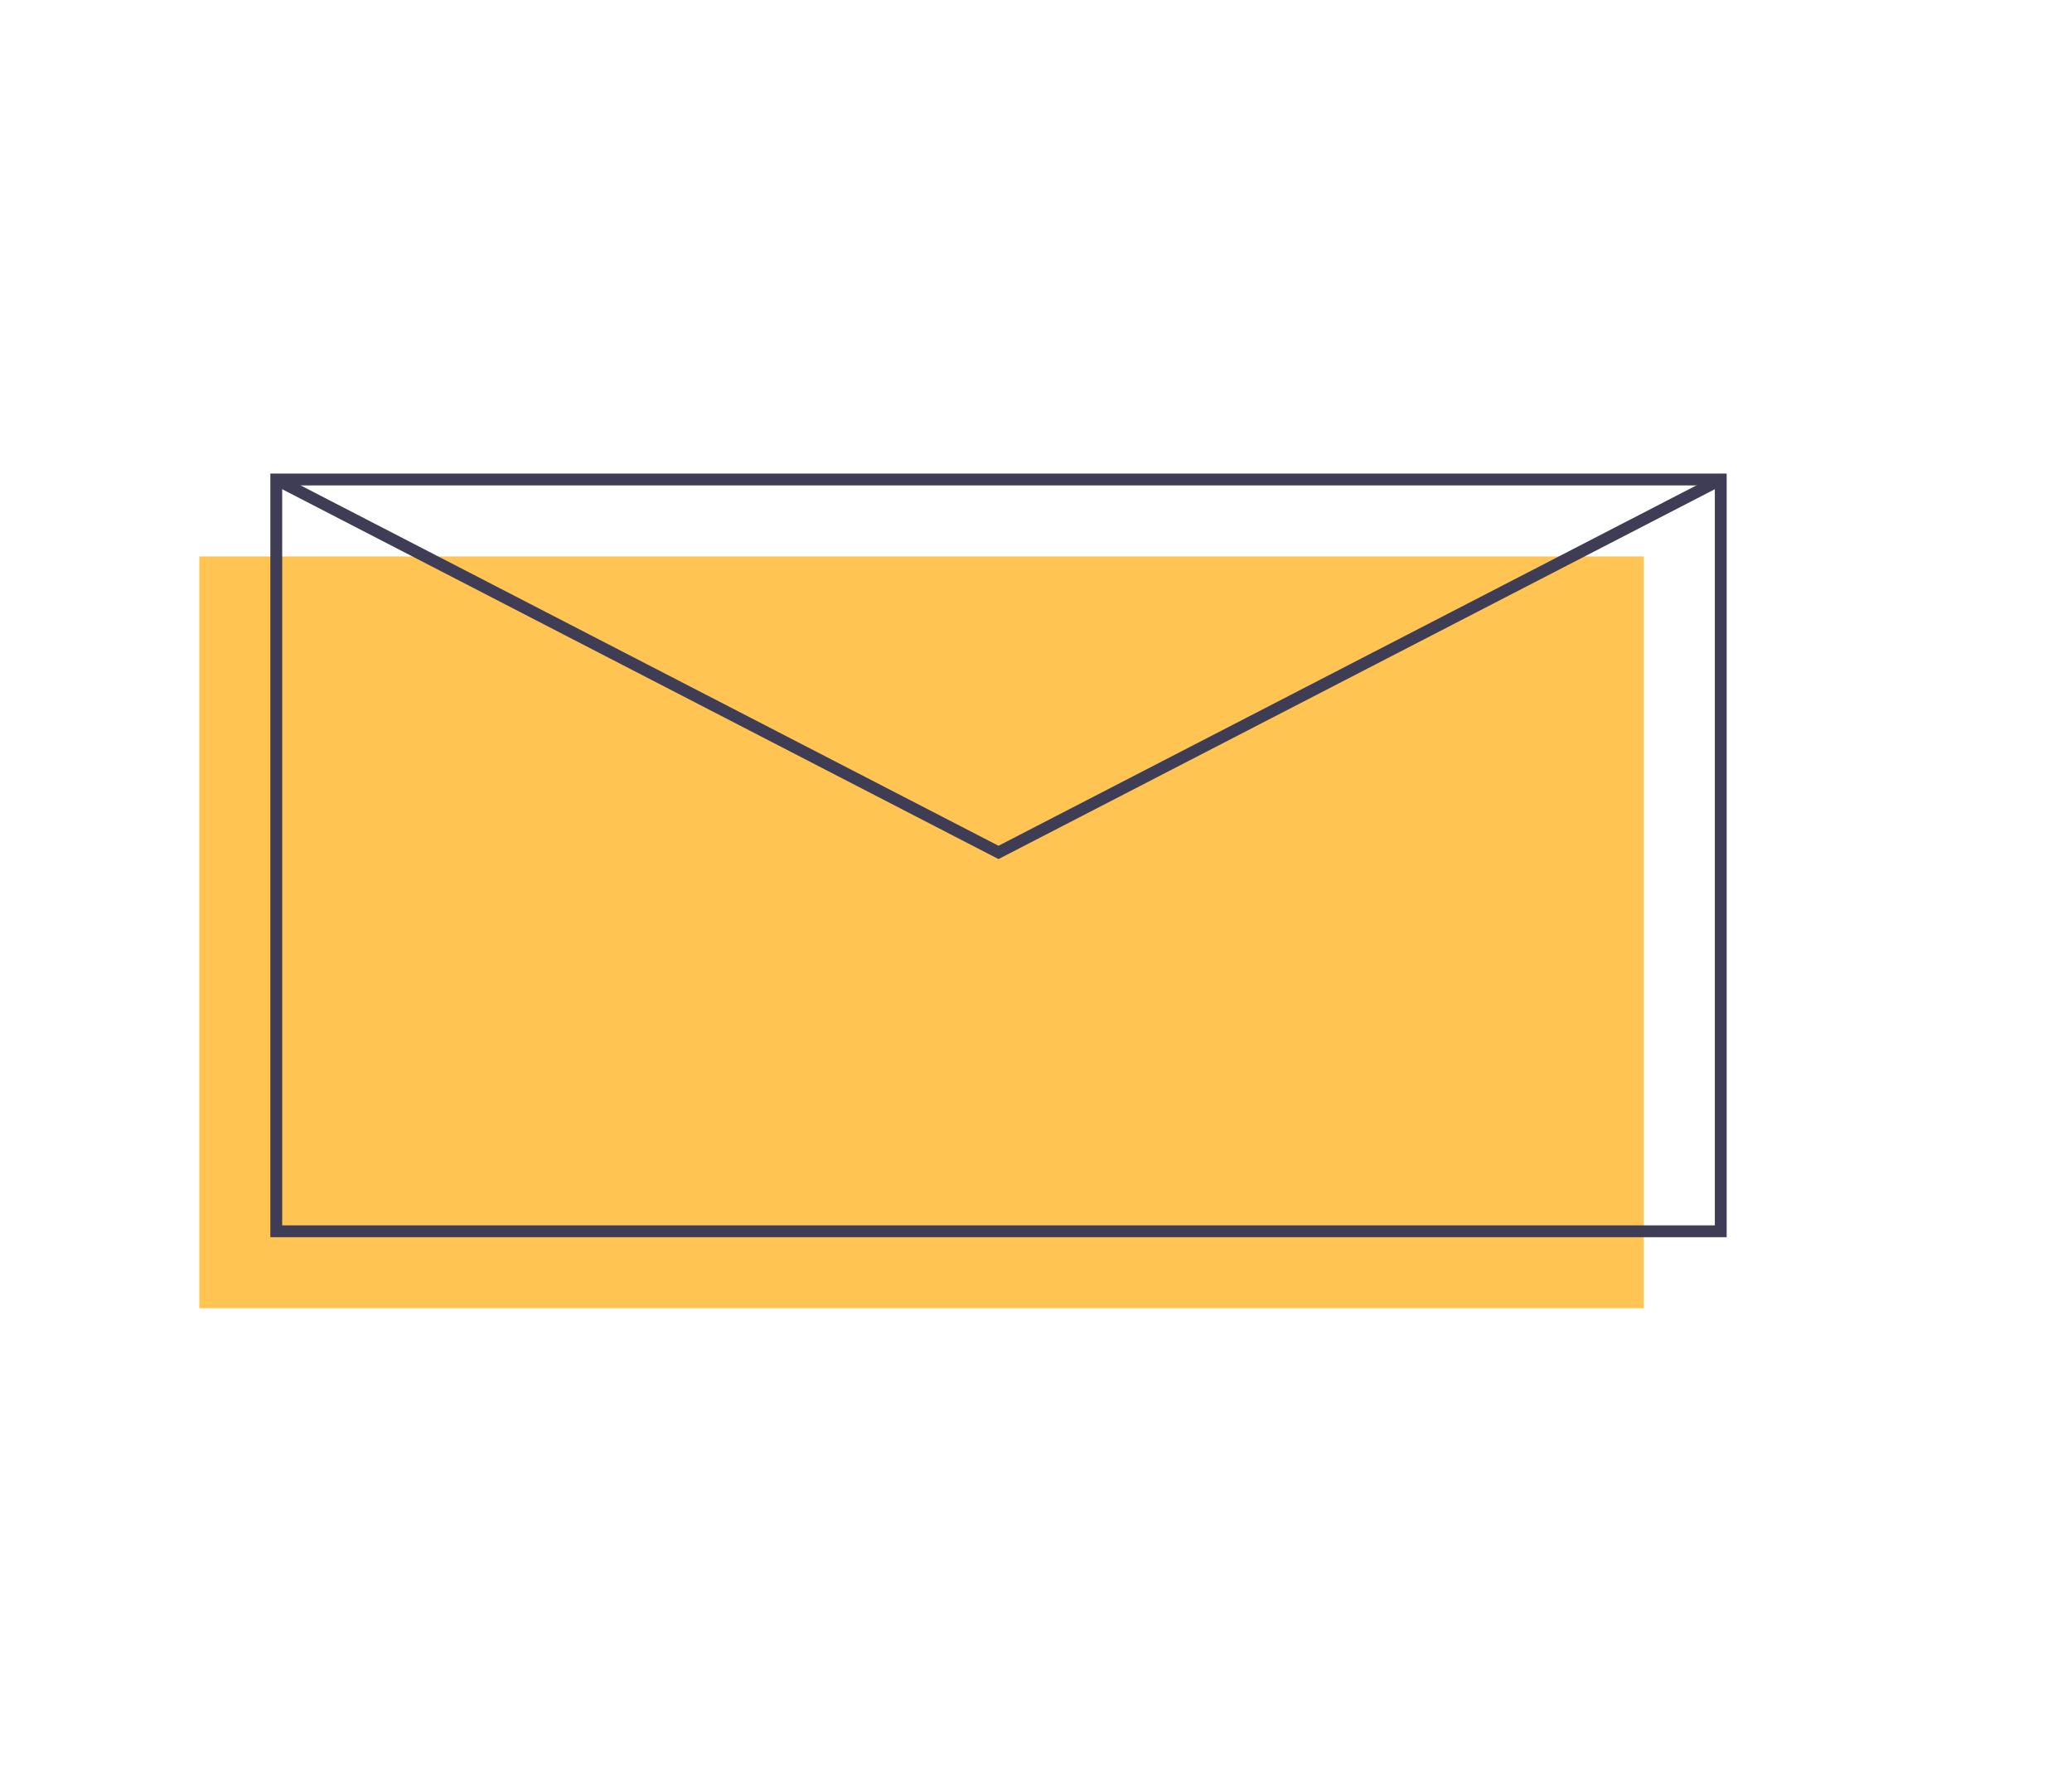 <svg xmlns="http://www.w3.org/2000/svg" id="a40ef6a0-2034-4fce-a68f-85f9dfb45d84" data-name="Layer 1" width="350" height="300" viewBox="0 50 350 300"><title>5559</title><rect x="33.667" y="144" width="244" height="127" fill="#ffc451"/><path d="M409.912,367.041h-246v-129h246Zm-244-2h242v-125h-242Z" transform="translate(-118.245 -108.041)" fill="#3f3d56"/><polygon points="168.667 195.125 46.208 131.889 47.126 130.111 168.667 192.875 290.208 130.111 291.126 131.889 168.667 195.125" fill="#3f3d56"/></svg>